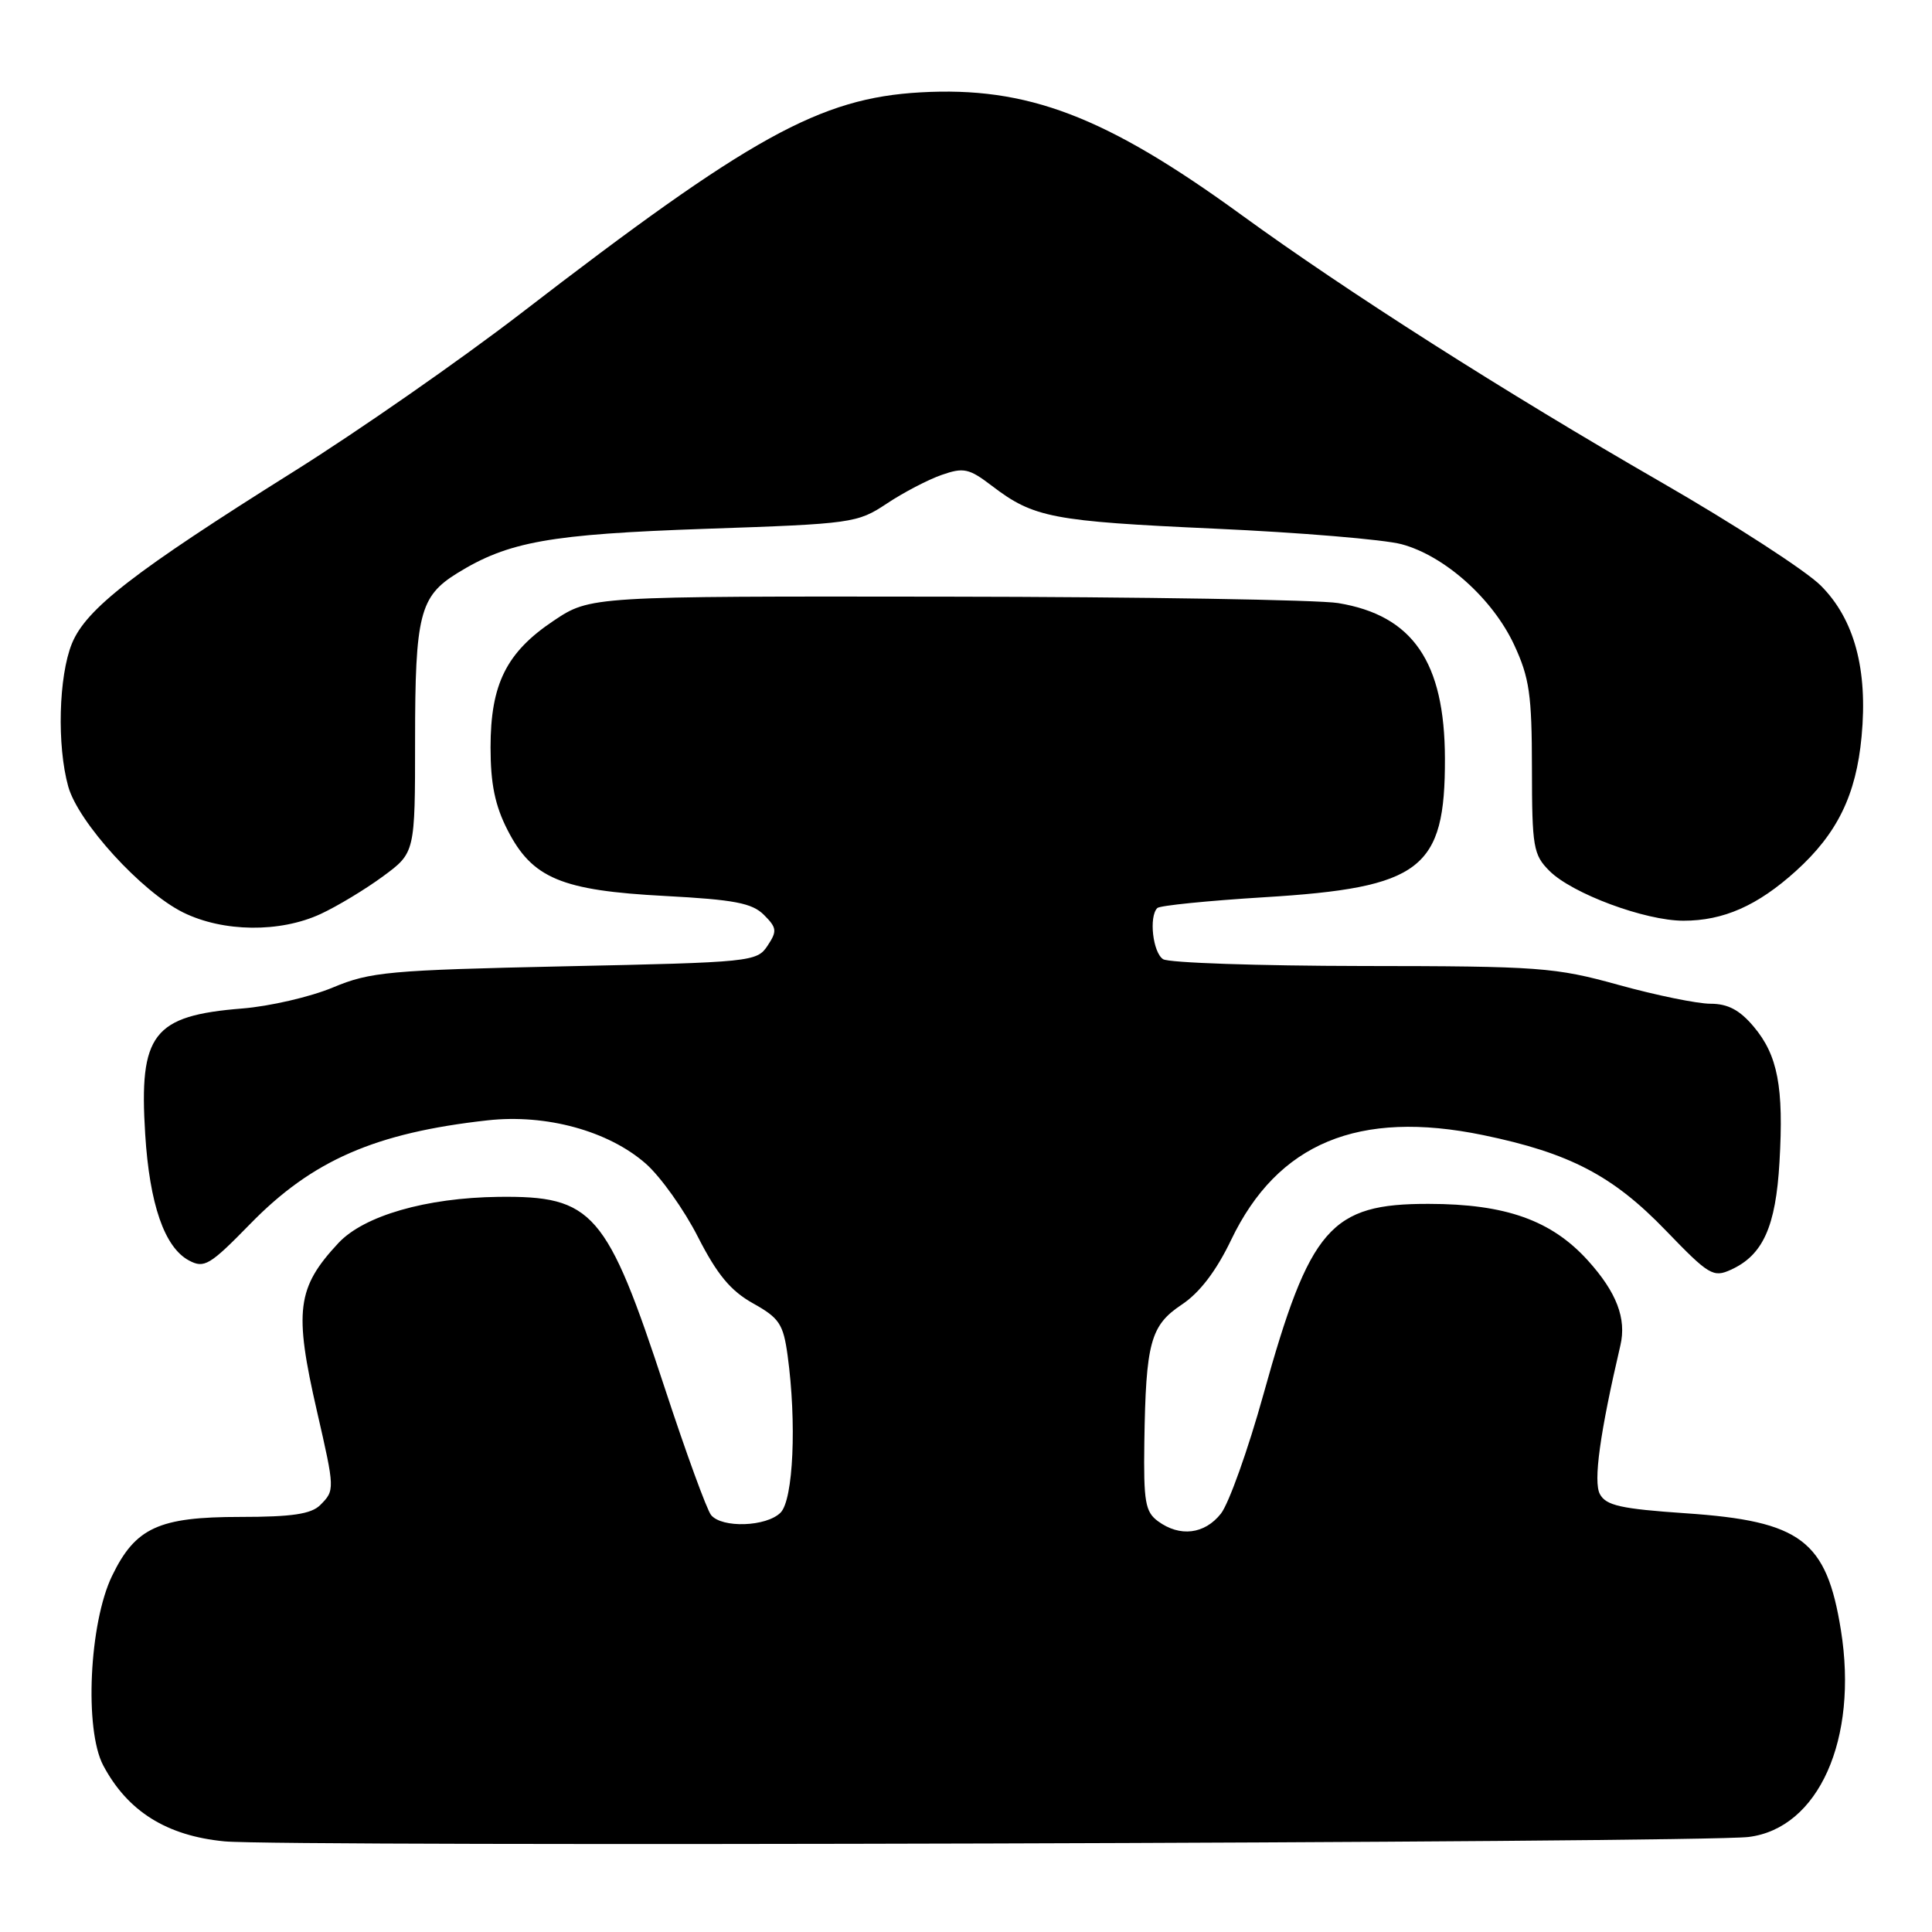 <?xml version="1.0" encoding="UTF-8" standalone="no"?>
<!DOCTYPE svg PUBLIC "-//W3C//DTD SVG 1.1//EN" "http://www.w3.org/Graphics/SVG/1.1/DTD/svg11.dtd" >
<svg xmlns="http://www.w3.org/2000/svg" xmlns:xlink="http://www.w3.org/1999/xlink" version="1.1" viewBox="0 0 256 256">
 <g >
 <path fill="currentColor"
d=" M 231.68 243.41 C 240.96 242.28 246.25 230.46 243.93 216.00 C 242.02 204.10 238.65 201.56 223.41 200.52 C 214.76 199.93 212.80 199.49 211.99 197.97 C 211.11 196.33 211.99 189.91 214.71 178.27 C 215.54 174.71 214.21 171.24 210.41 167.03 C 205.59 161.70 199.52 159.53 189.32 159.52 C 176.30 159.49 173.56 162.65 167.41 184.77 C 165.37 192.11 162.83 199.22 161.78 200.56 C 159.62 203.30 156.34 203.70 153.44 201.57 C 151.75 200.33 151.52 198.99 151.63 191.10 C 151.83 177.86 152.44 175.63 156.60 172.86 C 158.96 171.29 161.16 168.41 163.13 164.30 C 169.28 151.46 180.02 147.00 196.54 150.41 C 207.99 152.78 213.73 155.78 220.74 163.06 C 226.44 168.97 227.01 169.32 229.37 168.24 C 233.60 166.31 235.30 162.55 235.79 153.99 C 236.37 144.04 235.57 139.83 232.37 136.03 C 230.52 133.83 228.95 133.00 226.65 133.00 C 224.91 133.00 219.44 131.88 214.49 130.51 C 206.04 128.17 204.01 128.02 180.50 128.00 C 166.75 127.98 154.88 127.58 154.12 127.10 C 152.76 126.23 152.21 121.46 153.35 120.32 C 153.67 119.99 160.05 119.35 167.50 118.89 C 188.35 117.62 191.50 115.19 191.46 100.50 C 191.43 87.70 187.20 81.54 177.31 79.91 C 174.67 79.48 151.29 79.09 125.36 79.06 C 78.23 79.00 78.23 79.00 73.36 82.25 C 67.10 86.44 65.00 90.64 65.00 99.04 C 65.00 103.85 65.59 106.74 67.25 109.98 C 70.52 116.38 74.38 118.00 88.10 118.72 C 97.31 119.21 99.66 119.66 101.23 121.23 C 102.94 122.94 102.99 123.38 101.70 125.32 C 100.30 127.44 99.54 127.52 74.88 128.04 C 51.50 128.55 49.08 128.77 44.10 130.85 C 41.14 132.09 35.74 133.34 32.10 133.63 C 20.27 134.58 18.40 136.99 19.24 150.29 C 19.82 159.59 21.80 165.29 25.04 167.02 C 27.06 168.10 27.80 167.66 33.16 162.17 C 41.37 153.75 49.73 150.10 64.61 148.45 C 72.38 147.59 80.62 149.85 85.57 154.19 C 87.53 155.92 90.65 160.29 92.49 163.92 C 95.03 168.89 96.81 171.04 99.78 172.70 C 103.26 174.64 103.79 175.44 104.36 179.59 C 105.58 188.51 105.12 198.73 103.43 200.43 C 101.55 202.31 95.66 202.51 94.22 200.75 C 93.66 200.06 90.91 192.53 88.11 184.00 C 80.40 160.51 78.60 158.44 66.04 158.59 C 56.46 158.71 48.22 161.09 44.84 164.71 C 39.33 170.62 38.94 173.67 42.00 187.00 C 44.38 197.37 44.38 197.48 42.43 199.43 C 41.23 200.62 38.70 201.00 31.83 201.00 C 21.03 201.00 17.94 202.42 14.85 208.81 C 11.82 215.07 11.16 229.18 13.68 233.93 C 16.91 240.01 22.08 243.25 29.74 243.99 C 37.39 244.73 225.23 244.19 231.68 243.41 Z  M 42.50 121.10 C 44.70 120.08 48.41 117.84 50.75 116.12 C 55.00 112.99 55.00 112.99 55.00 98.04 C 55.00 81.48 55.62 79.02 60.57 75.96 C 67.36 71.76 72.81 70.79 93.50 70.07 C 112.94 69.41 113.61 69.31 117.50 66.73 C 119.70 65.26 122.97 63.56 124.77 62.93 C 127.69 61.91 128.40 62.06 131.45 64.39 C 136.97 68.60 139.41 69.07 160.97 70.05 C 172.26 70.56 183.39 71.49 185.71 72.11 C 191.42 73.64 197.78 79.33 200.63 85.44 C 202.66 89.81 202.98 92.04 202.99 101.80 C 203.00 112.26 203.17 113.26 205.31 115.40 C 208.32 118.41 217.98 122.00 223.07 122.00 C 228.37 122.00 232.88 120.01 237.96 115.42 C 243.45 110.46 245.95 105.34 246.67 97.59 C 247.51 88.69 245.71 82.04 241.26 77.59 C 239.29 75.62 229.76 69.45 220.09 63.88 C 199.41 51.97 178.47 38.64 164.50 28.48 C 146.49 15.38 136.13 11.43 121.94 12.24 C 108.63 13.00 99.44 18.09 69.00 41.54 C 61.02 47.68 47.53 57.08 39.00 62.43 C 17.70 75.79 11.41 80.67 9.53 85.27 C 7.77 89.60 7.53 98.78 9.04 104.21 C 10.36 108.96 18.77 118.18 24.26 120.90 C 29.56 123.52 37.10 123.61 42.50 121.10 Z "/>
</g>
</svg>